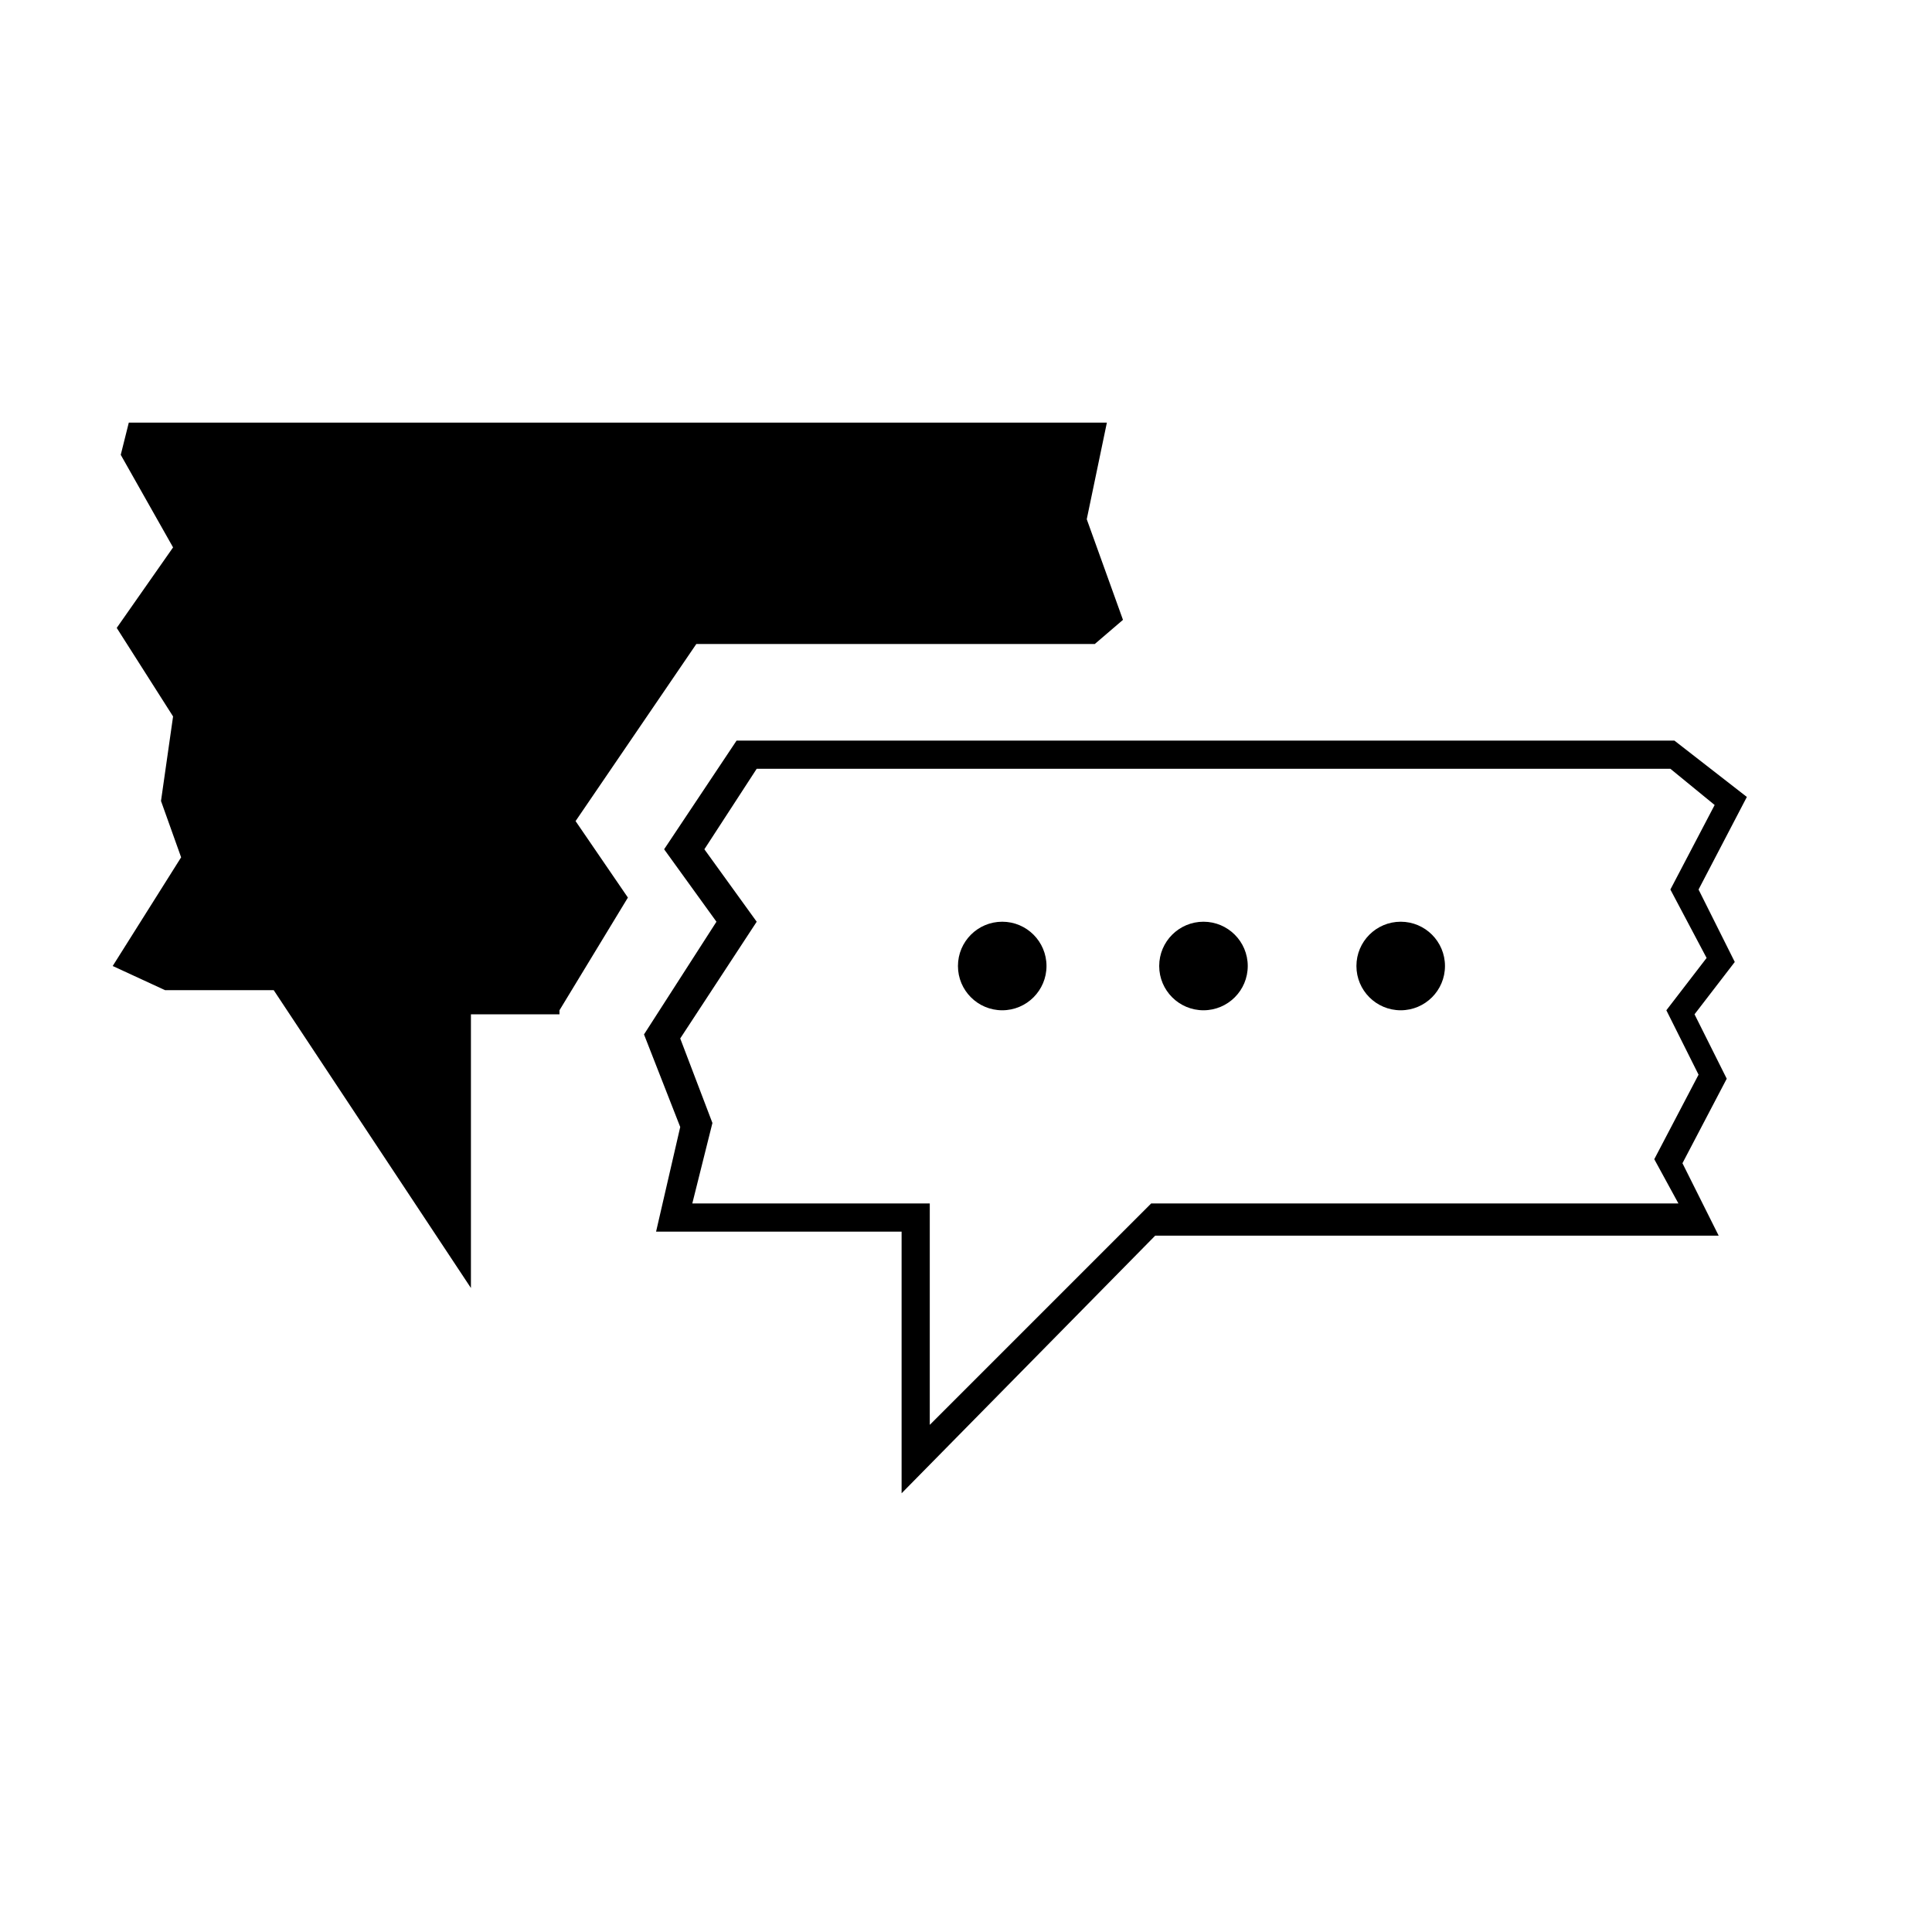 <?xml version="1.0" encoding="utf-8"?>
<!-- Generator: Adobe Illustrator 24.3.0, SVG Export Plug-In . SVG Version: 6.00 Build 0)  -->
<svg version="1.1" id="Livello_1" xmlns="http://www.w3.org/2000/svg" xmlns:xlink="http://www.w3.org/1999/xlink" x="0px" y="0px"
	 viewBox="0 0 48 48" style="enable-background:new 0 0 48 48;" xml:space="preserve">
<style type="text/css">
	.st0{fill:none;}
</style>
<rect class="st0" width="48" height="48"/>
<polygon points="15.6,22.3 14.3,20.4 17.3,16 27.2,16 27.9,15.4 27,12.9 27.5,10.5 3.2,10.5 3,11.3 4.3,13.6 2.9,15.6 4.3,17.8 
	4,19.9 4.5,21.3 2.8,24 4.1,24.6 6.8,24.6 11.7,32 11.7,25.2 13.9,25.2 13.9,25.1 "/>
<path d="M22.4,37.1v-6.5h-6.1l0.6-2.6l-0.9-2.3l1.8-2.8l-1.3-1.8l1.8-2.7h23.3l1.8,1.4l-1.2,2.3l0.9,1.8l-1,1.3l0.8,1.6l-1.1,2.1
	l0.9,1.8h-14L22.4,37.1z M17.2,29.9h5.9v5.5l5.5-5.5h13.1l-0.6-1.1l1.1-2.1l-0.8-1.6l1-1.3l-0.9-1.7l1.1-2.1l-1.1-0.9H18.8l-1.3,2
	l1.3,1.8l-1.9,2.9l0.8,2.1L17.2,29.9z"/>
<circle cx="24.9" cy="24" r="1.1"/>
<circle cx="29.9" cy="24" r="1.1"/>
<circle cx="34.8" cy="24" r="1.1"/>
</svg>
